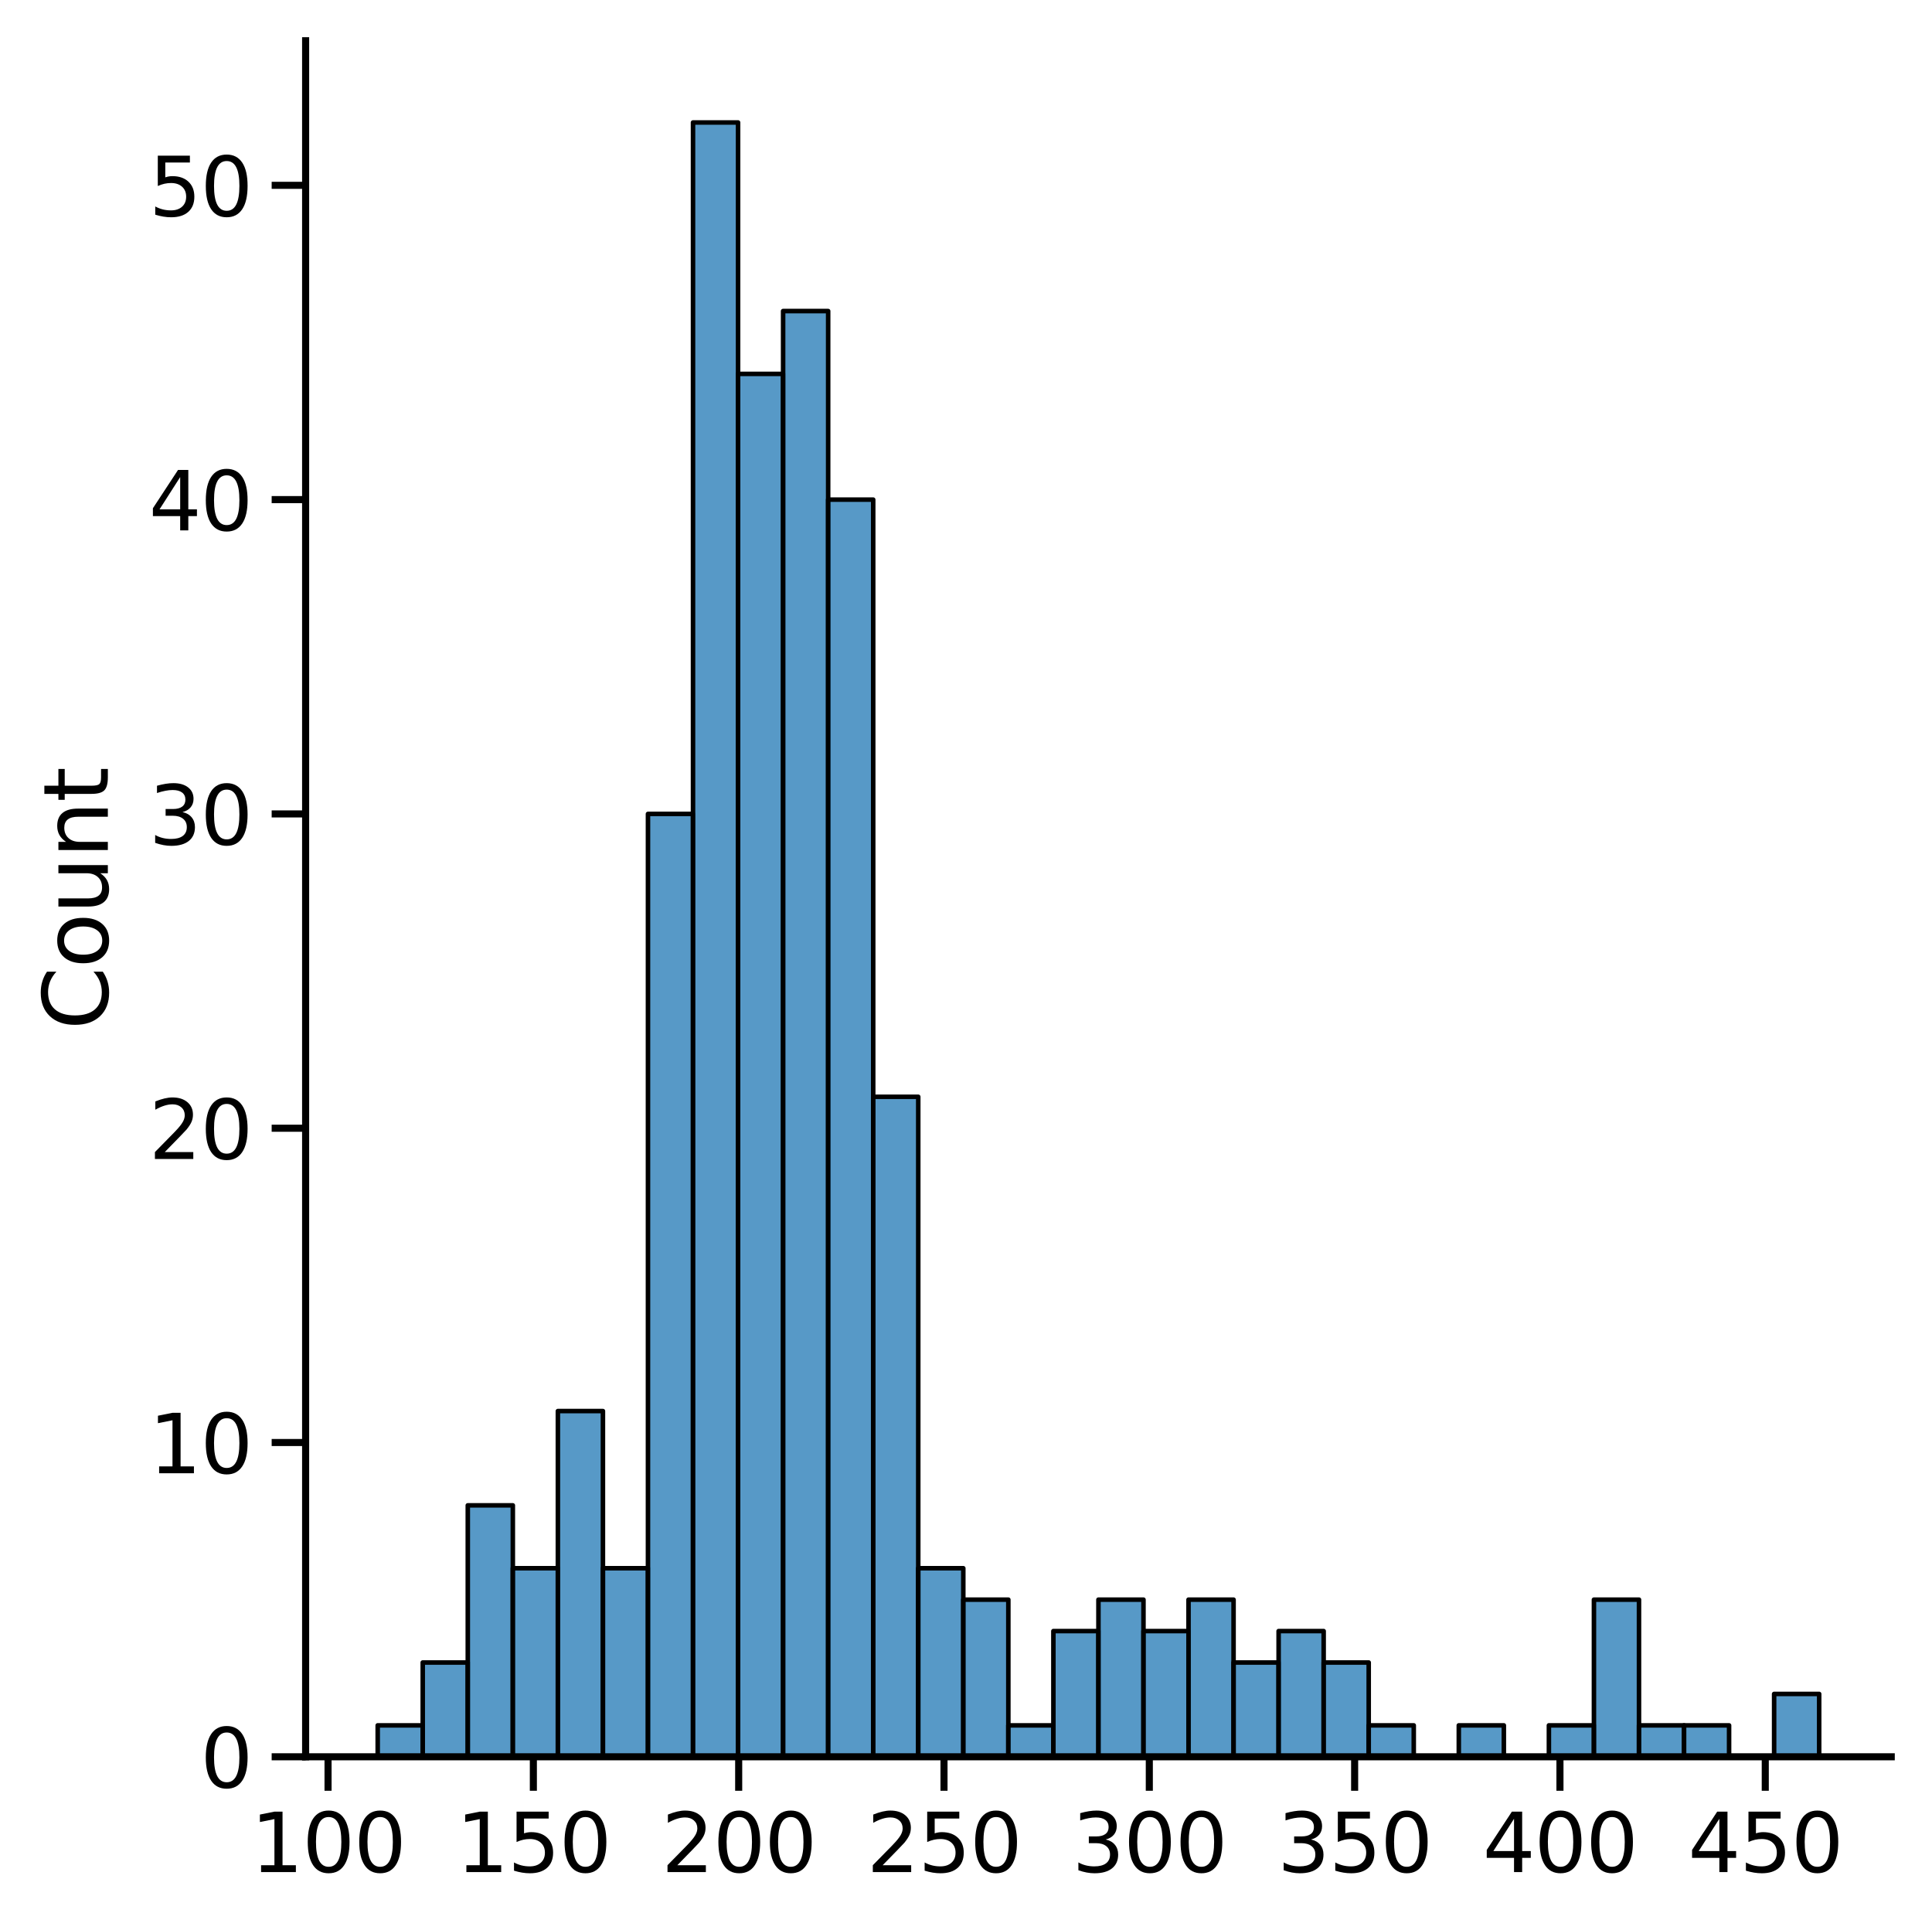 <?xml version="1.0" encoding="utf-8" standalone="no"?>
<!DOCTYPE svg PUBLIC "-//W3C//DTD SVG 1.1//EN"
  "http://www.w3.org/Graphics/SVG/1.1/DTD/svg11.dtd">
<svg height="340.864pt" version="1.1" viewBox="0 0 341.329 340.864" width="341.329pt" xmlns="http://www.w3.org/2000/svg" xmlns:xlink="http://www.w3.org/1999/xlink">
 <defs>
  <style type="text/css">*{stroke-linecap:butt;stroke-linejoin:round;}</style>
 </defs>
 <g id="figure_1">
  <g id="patch_1">
   <path d="M 0 340.864 
L 341.329 340.864 
L 341.329 0 
L 0 0 
z
" style="fill:#ffffff;"/>
  </g>
  <g id="axes_1">
   <g id="patch_2">
    <path d="M 53.995 310.324 
L 334.129 310.324 
L 334.129 7.2 
L 53.995 7.2 
z
" style="fill:#ffffff;"/>
   </g>
   <g id="patch_3">
    <path clip-path="url(#pa3cfeaf947)" d="M 66.728 310.324 
L 74.686 310.324 
L 74.686 304.772 
L 66.728 304.772 
z
" style="fill:#1f77b4;fill-opacity:0.75;stroke:#000000;stroke-linejoin:miter;stroke-width:0.803;"/>
   </g>
   <g id="patch_4">
    <path clip-path="url(#pa3cfeaf947)" d="M 74.686 310.324 
L 82.645 310.324 
L 82.645 293.669 
L 74.686 293.669 
z
" style="fill:#1f77b4;fill-opacity:0.75;stroke:#000000;stroke-linejoin:miter;stroke-width:0.803;"/>
   </g>
   <g id="patch_5">
    <path clip-path="url(#pa3cfeaf947)" d="M 82.645 310.324 
L 90.603 310.324 
L 90.603 265.91 
L 82.645 265.91 
z
" style="fill:#1f77b4;fill-opacity:0.75;stroke:#000000;stroke-linejoin:miter;stroke-width:0.803;"/>
   </g>
   <g id="patch_6">
    <path clip-path="url(#pa3cfeaf947)" d="M 90.603 310.324 
L 98.561 310.324 
L 98.561 277.014 
L 90.603 277.014 
z
" style="fill:#1f77b4;fill-opacity:0.75;stroke:#000000;stroke-linejoin:miter;stroke-width:0.803;"/>
   </g>
   <g id="patch_7">
    <path clip-path="url(#pa3cfeaf947)" d="M 98.561 310.324 
L 106.52 310.324 
L 106.52 249.255 
L 98.561 249.255 
z
" style="fill:#1f77b4;fill-opacity:0.75;stroke:#000000;stroke-linejoin:miter;stroke-width:0.803;"/>
   </g>
   <g id="patch_8">
    <path clip-path="url(#pa3cfeaf947)" d="M 106.52 310.324 
L 114.478 310.324 
L 114.478 277.014 
L 106.52 277.014 
z
" style="fill:#1f77b4;fill-opacity:0.75;stroke:#000000;stroke-linejoin:miter;stroke-width:0.803;"/>
   </g>
   <g id="patch_9">
    <path clip-path="url(#pa3cfeaf947)" d="M 114.478 310.324 
L 122.436 310.324 
L 122.436 143.772 
L 114.478 143.772 
z
" style="fill:#1f77b4;fill-opacity:0.75;stroke:#000000;stroke-linejoin:miter;stroke-width:0.803;"/>
   </g>
   <g id="patch_10">
    <path clip-path="url(#pa3cfeaf947)" d="M 122.436 310.324 
L 130.395 310.324 
L 130.395 21.634 
L 122.436 21.634 
z
" style="fill:#1f77b4;fill-opacity:0.75;stroke:#000000;stroke-linejoin:miter;stroke-width:0.803;"/>
   </g>
   <g id="patch_11">
    <path clip-path="url(#pa3cfeaf947)" d="M 130.395 310.324 
L 138.353 310.324 
L 138.353 66.048 
L 130.395 66.048 
z
" style="fill:#1f77b4;fill-opacity:0.75;stroke:#000000;stroke-linejoin:miter;stroke-width:0.803;"/>
   </g>
   <g id="patch_12">
    <path clip-path="url(#pa3cfeaf947)" d="M 138.353 310.324 
L 146.312 310.324 
L 146.312 54.945 
L 138.353 54.945 
z
" style="fill:#1f77b4;fill-opacity:0.75;stroke:#000000;stroke-linejoin:miter;stroke-width:0.803;"/>
   </g>
   <g id="patch_13">
    <path clip-path="url(#pa3cfeaf947)" d="M 146.312 310.324 
L 154.27 310.324 
L 154.27 88.255 
L 146.312 88.255 
z
" style="fill:#1f77b4;fill-opacity:0.75;stroke:#000000;stroke-linejoin:miter;stroke-width:0.803;"/>
   </g>
   <g id="patch_14">
    <path clip-path="url(#pa3cfeaf947)" d="M 154.27 310.324 
L 162.228 310.324 
L 162.228 193.738 
L 154.27 193.738 
z
" style="fill:#1f77b4;fill-opacity:0.75;stroke:#000000;stroke-linejoin:miter;stroke-width:0.803;"/>
   </g>
   <g id="patch_15">
    <path clip-path="url(#pa3cfeaf947)" d="M 162.228 310.324 
L 170.187 310.324 
L 170.187 277.014 
L 162.228 277.014 
z
" style="fill:#1f77b4;fill-opacity:0.75;stroke:#000000;stroke-linejoin:miter;stroke-width:0.803;"/>
   </g>
   <g id="patch_16">
    <path clip-path="url(#pa3cfeaf947)" d="M 170.187 310.324 
L 178.145 310.324 
L 178.145 282.565 
L 170.187 282.565 
z
" style="fill:#1f77b4;fill-opacity:0.75;stroke:#000000;stroke-linejoin:miter;stroke-width:0.803;"/>
   </g>
   <g id="patch_17">
    <path clip-path="url(#pa3cfeaf947)" d="M 178.145 310.324 
L 186.103 310.324 
L 186.103 304.772 
L 178.145 304.772 
z
" style="fill:#1f77b4;fill-opacity:0.75;stroke:#000000;stroke-linejoin:miter;stroke-width:0.803;"/>
   </g>
   <g id="patch_18">
    <path clip-path="url(#pa3cfeaf947)" d="M 186.103 310.324 
L 194.062 310.324 
L 194.062 288.117 
L 186.103 288.117 
z
" style="fill:#1f77b4;fill-opacity:0.75;stroke:#000000;stroke-linejoin:miter;stroke-width:0.803;"/>
   </g>
   <g id="patch_19">
    <path clip-path="url(#pa3cfeaf947)" d="M 194.062 310.324 
L 202.02 310.324 
L 202.02 282.565 
L 194.062 282.565 
z
" style="fill:#1f77b4;fill-opacity:0.75;stroke:#000000;stroke-linejoin:miter;stroke-width:0.803;"/>
   </g>
   <g id="patch_20">
    <path clip-path="url(#pa3cfeaf947)" d="M 202.02 310.324 
L 209.978 310.324 
L 209.978 288.117 
L 202.02 288.117 
z
" style="fill:#1f77b4;fill-opacity:0.75;stroke:#000000;stroke-linejoin:miter;stroke-width:0.803;"/>
   </g>
   <g id="patch_21">
    <path clip-path="url(#pa3cfeaf947)" d="M 209.978 310.324 
L 217.937 310.324 
L 217.937 282.565 
L 209.978 282.565 
z
" style="fill:#1f77b4;fill-opacity:0.75;stroke:#000000;stroke-linejoin:miter;stroke-width:0.803;"/>
   </g>
   <g id="patch_22">
    <path clip-path="url(#pa3cfeaf947)" d="M 217.937 310.324 
L 225.895 310.324 
L 225.895 293.669 
L 217.937 293.669 
z
" style="fill:#1f77b4;fill-opacity:0.75;stroke:#000000;stroke-linejoin:miter;stroke-width:0.803;"/>
   </g>
   <g id="patch_23">
    <path clip-path="url(#pa3cfeaf947)" d="M 225.895 310.324 
L 233.853 310.324 
L 233.853 288.117 
L 225.895 288.117 
z
" style="fill:#1f77b4;fill-opacity:0.75;stroke:#000000;stroke-linejoin:miter;stroke-width:0.803;"/>
   </g>
   <g id="patch_24">
    <path clip-path="url(#pa3cfeaf947)" d="M 233.853 310.324 
L 241.812 310.324 
L 241.812 293.669 
L 233.853 293.669 
z
" style="fill:#1f77b4;fill-opacity:0.75;stroke:#000000;stroke-linejoin:miter;stroke-width:0.803;"/>
   </g>
   <g id="patch_25">
    <path clip-path="url(#pa3cfeaf947)" d="M 241.812 310.324 
L 249.77 310.324 
L 249.77 304.772 
L 241.812 304.772 
z
" style="fill:#1f77b4;fill-opacity:0.75;stroke:#000000;stroke-linejoin:miter;stroke-width:0.803;"/>
   </g>
   <g id="patch_26">
    <path clip-path="url(#pa3cfeaf947)" d="M 249.77 310.324 
L 257.728 310.324 
L 257.728 310.324 
L 249.77 310.324 
z
" style="fill:#1f77b4;fill-opacity:0.75;stroke:#000000;stroke-linejoin:miter;stroke-width:0.803;"/>
   </g>
   <g id="patch_27">
    <path clip-path="url(#pa3cfeaf947)" d="M 257.728 310.324 
L 265.687 310.324 
L 265.687 304.772 
L 257.728 304.772 
z
" style="fill:#1f77b4;fill-opacity:0.75;stroke:#000000;stroke-linejoin:miter;stroke-width:0.803;"/>
   </g>
   <g id="patch_28">
    <path clip-path="url(#pa3cfeaf947)" d="M 265.687 310.324 
L 273.645 310.324 
L 273.645 310.324 
L 265.687 310.324 
z
" style="fill:#1f77b4;fill-opacity:0.75;stroke:#000000;stroke-linejoin:miter;stroke-width:0.803;"/>
   </g>
   <g id="patch_29">
    <path clip-path="url(#pa3cfeaf947)" d="M 273.645 310.324 
L 281.603 310.324 
L 281.603 304.772 
L 273.645 304.772 
z
" style="fill:#1f77b4;fill-opacity:0.75;stroke:#000000;stroke-linejoin:miter;stroke-width:0.803;"/>
   </g>
   <g id="patch_30">
    <path clip-path="url(#pa3cfeaf947)" d="M 281.603 310.324 
L 289.562 310.324 
L 289.562 282.565 
L 281.603 282.565 
z
" style="fill:#1f77b4;fill-opacity:0.75;stroke:#000000;stroke-linejoin:miter;stroke-width:0.803;"/>
   </g>
   <g id="patch_31">
    <path clip-path="url(#pa3cfeaf947)" d="M 289.562 310.324 
L 297.52 310.324 
L 297.52 304.772 
L 289.562 304.772 
z
" style="fill:#1f77b4;fill-opacity:0.75;stroke:#000000;stroke-linejoin:miter;stroke-width:0.803;"/>
   </g>
   <g id="patch_32">
    <path clip-path="url(#pa3cfeaf947)" d="M 297.52 310.324 
L 305.479 310.324 
L 305.479 304.772 
L 297.52 304.772 
z
" style="fill:#1f77b4;fill-opacity:0.75;stroke:#000000;stroke-linejoin:miter;stroke-width:0.803;"/>
   </g>
   <g id="patch_33">
    <path clip-path="url(#pa3cfeaf947)" d="M 305.479 310.324 
L 313.437 310.324 
L 313.437 310.324 
L 305.479 310.324 
z
" style="fill:#1f77b4;fill-opacity:0.75;stroke:#000000;stroke-linejoin:miter;stroke-width:0.803;"/>
   </g>
   <g id="patch_34">
    <path clip-path="url(#pa3cfeaf947)" d="M 313.437 310.324 
L 321.395 310.324 
L 321.395 299.221 
L 313.437 299.221 
z
" style="fill:#1f77b4;fill-opacity:0.75;stroke:#000000;stroke-linejoin:miter;stroke-width:0.803;"/>
   </g>
   <g id="matplotlib.axis_1">
    <g id="xtick_1">
     <g id="line2d_1">
      <defs>
       <path d="M 0 0 
L 0 6 
" id="m37252f6c78" style="stroke:#000000;stroke-width:1.25;"/>
      </defs>
      <g>
       <use style="stroke:#000000;stroke-width:1.25;" x="57.956" xlink:href="#m37252f6c78" y="310.324"/>
      </g>
     </g>
     <g id="text_1">
      <!-- 100 -->
      <g transform="translate(44.309 330.69)scale(0.143 -0.143)">
       <defs>
        <path d="M 794 531 
L 1825 531 
L 1825 4091 
L 703 3866 
L 703 4441 
L 1819 4666 
L 2450 4666 
L 2450 531 
L 3481 531 
L 3481 0 
L 794 0 
L 794 531 
z
" id="DejaVuSans-31" transform="scale(0.016)"/>
        <path d="M 2034 4250 
Q 1547 4250 1301 3770 
Q 1056 3291 1056 2328 
Q 1056 1369 1301 889 
Q 1547 409 2034 409 
Q 2525 409 2770 889 
Q 3016 1369 3016 2328 
Q 3016 3291 2770 3770 
Q 2525 4250 2034 4250 
z
M 2034 4750 
Q 2819 4750 3233 4129 
Q 3647 3509 3647 2328 
Q 3647 1150 3233 529 
Q 2819 -91 2034 -91 
Q 1250 -91 836 529 
Q 422 1150 422 2328 
Q 422 3509 836 4129 
Q 1250 4750 2034 4750 
z
" id="DejaVuSans-30" transform="scale(0.016)"/>
       </defs>
       <use xlink:href="#DejaVuSans-31"/>
       <use x="63.623" xlink:href="#DejaVuSans-30"/>
       <use x="127.246" xlink:href="#DejaVuSans-30"/>
      </g>
     </g>
    </g>
    <g id="xtick_2">
     <g id="line2d_2">
      <g>
       <use style="stroke:#000000;stroke-width:1.25;" x="94.23" xlink:href="#m37252f6c78" y="310.324"/>
      </g>
     </g>
     <g id="text_2">
      <!-- 150 -->
      <g transform="translate(80.582 330.69)scale(0.143 -0.143)">
       <defs>
        <path d="M 691 4666 
L 3169 4666 
L 3169 4134 
L 1269 4134 
L 1269 2991 
Q 1406 3038 1543 3061 
Q 1681 3084 1819 3084 
Q 2600 3084 3056 2656 
Q 3513 2228 3513 1497 
Q 3513 744 3044 326 
Q 2575 -91 1722 -91 
Q 1428 -91 1123 -41 
Q 819 9 494 109 
L 494 744 
Q 775 591 1075 516 
Q 1375 441 1709 441 
Q 2250 441 2565 725 
Q 2881 1009 2881 1497 
Q 2881 1984 2565 2268 
Q 2250 2553 1709 2553 
Q 1456 2553 1204 2497 
Q 953 2441 691 2322 
L 691 4666 
z
" id="DejaVuSans-35" transform="scale(0.016)"/>
       </defs>
       <use xlink:href="#DejaVuSans-31"/>
       <use x="63.623" xlink:href="#DejaVuSans-35"/>
       <use x="127.246" xlink:href="#DejaVuSans-30"/>
      </g>
     </g>
    </g>
    <g id="xtick_3">
     <g id="line2d_3">
      <g>
       <use style="stroke:#000000;stroke-width:1.25;" x="130.504" xlink:href="#m37252f6c78" y="310.324"/>
      </g>
     </g>
     <g id="text_3">
      <!-- 200 -->
      <g transform="translate(116.856 330.69)scale(0.143 -0.143)">
       <defs>
        <path d="M 1228 531 
L 3431 531 
L 3431 0 
L 469 0 
L 469 531 
Q 828 903 1448 1529 
Q 2069 2156 2228 2338 
Q 2531 2678 2651 2914 
Q 2772 3150 2772 3378 
Q 2772 3750 2511 3984 
Q 2250 4219 1831 4219 
Q 1534 4219 1204 4116 
Q 875 4013 500 3803 
L 500 4441 
Q 881 4594 1212 4672 
Q 1544 4750 1819 4750 
Q 2544 4750 2975 4387 
Q 3406 4025 3406 3419 
Q 3406 3131 3298 2873 
Q 3191 2616 2906 2266 
Q 2828 2175 2409 1742 
Q 1991 1309 1228 531 
z
" id="DejaVuSans-32" transform="scale(0.016)"/>
       </defs>
       <use xlink:href="#DejaVuSans-32"/>
       <use x="63.623" xlink:href="#DejaVuSans-30"/>
       <use x="127.246" xlink:href="#DejaVuSans-30"/>
      </g>
     </g>
    </g>
    <g id="xtick_4">
     <g id="line2d_4">
      <g>
       <use style="stroke:#000000;stroke-width:1.25;" x="166.778" xlink:href="#m37252f6c78" y="310.324"/>
      </g>
     </g>
     <g id="text_4">
      <!-- 250 -->
      <g transform="translate(153.13 330.69)scale(0.143 -0.143)">
       <use xlink:href="#DejaVuSans-32"/>
       <use x="63.623" xlink:href="#DejaVuSans-35"/>
       <use x="127.246" xlink:href="#DejaVuSans-30"/>
      </g>
     </g>
    </g>
    <g id="xtick_5">
     <g id="line2d_5">
      <g>
       <use style="stroke:#000000;stroke-width:1.25;" x="203.051" xlink:href="#m37252f6c78" y="310.324"/>
      </g>
     </g>
     <g id="text_5">
      <!-- 300 -->
      <g transform="translate(189.404 330.69)scale(0.143 -0.143)">
       <defs>
        <path d="M 2597 2516 
Q 3050 2419 3304 2112 
Q 3559 1806 3559 1356 
Q 3559 666 3084 287 
Q 2609 -91 1734 -91 
Q 1441 -91 1130 -33 
Q 819 25 488 141 
L 488 750 
Q 750 597 1062 519 
Q 1375 441 1716 441 
Q 2309 441 2620 675 
Q 2931 909 2931 1356 
Q 2931 1769 2642 2001 
Q 2353 2234 1838 2234 
L 1294 2234 
L 1294 2753 
L 1863 2753 
Q 2328 2753 2575 2939 
Q 2822 3125 2822 3475 
Q 2822 3834 2567 4026 
Q 2313 4219 1838 4219 
Q 1578 4219 1281 4162 
Q 984 4106 628 3988 
L 628 4550 
Q 988 4650 1302 4700 
Q 1616 4750 1894 4750 
Q 2613 4750 3031 4423 
Q 3450 4097 3450 3541 
Q 3450 3153 3228 2886 
Q 3006 2619 2597 2516 
z
" id="DejaVuSans-33" transform="scale(0.016)"/>
       </defs>
       <use xlink:href="#DejaVuSans-33"/>
       <use x="63.623" xlink:href="#DejaVuSans-30"/>
       <use x="127.246" xlink:href="#DejaVuSans-30"/>
      </g>
     </g>
    </g>
    <g id="xtick_6">
     <g id="line2d_6">
      <g>
       <use style="stroke:#000000;stroke-width:1.25;" x="239.325" xlink:href="#m37252f6c78" y="310.324"/>
      </g>
     </g>
     <g id="text_6">
      <!-- 350 -->
      <g transform="translate(225.678 330.69)scale(0.143 -0.143)">
       <use xlink:href="#DejaVuSans-33"/>
       <use x="63.623" xlink:href="#DejaVuSans-35"/>
       <use x="127.246" xlink:href="#DejaVuSans-30"/>
      </g>
     </g>
    </g>
    <g id="xtick_7">
     <g id="line2d_7">
      <g>
       <use style="stroke:#000000;stroke-width:1.25;" x="275.599" xlink:href="#m37252f6c78" y="310.324"/>
      </g>
     </g>
     <g id="text_7">
      <!-- 400 -->
      <g transform="translate(261.951 330.69)scale(0.143 -0.143)">
       <defs>
        <path d="M 2419 4116 
L 825 1625 
L 2419 1625 
L 2419 4116 
z
M 2253 4666 
L 3047 4666 
L 3047 1625 
L 3713 1625 
L 3713 1100 
L 3047 1100 
L 3047 0 
L 2419 0 
L 2419 1100 
L 313 1100 
L 313 1709 
L 2253 4666 
z
" id="DejaVuSans-34" transform="scale(0.016)"/>
       </defs>
       <use xlink:href="#DejaVuSans-34"/>
       <use x="63.623" xlink:href="#DejaVuSans-30"/>
       <use x="127.246" xlink:href="#DejaVuSans-30"/>
      </g>
     </g>
    </g>
    <g id="xtick_8">
     <g id="line2d_8">
      <g>
       <use style="stroke:#000000;stroke-width:1.25;" x="311.873" xlink:href="#m37252f6c78" y="310.324"/>
      </g>
     </g>
     <g id="text_8">
      <!-- 450 -->
      <g transform="translate(298.225 330.69)scale(0.143 -0.143)">
       <use xlink:href="#DejaVuSans-34"/>
       <use x="63.623" xlink:href="#DejaVuSans-35"/>
       <use x="127.246" xlink:href="#DejaVuSans-30"/>
      </g>
     </g>
    </g>
   </g>
   <g id="matplotlib.axis_2">
    <g id="ytick_1">
     <g id="line2d_9">
      <defs>
       <path d="M 0 0 
L -6 0 
" id="m86ff182622" style="stroke:#000000;stroke-width:1.25;"/>
      </defs>
      <g>
       <use style="stroke:#000000;stroke-width:1.25;" x="53.995" xlink:href="#m86ff182622" y="310.324"/>
      </g>
     </g>
     <g id="text_9">
      <!-- 0 -->
      <g transform="translate(35.396 315.757)scale(0.143 -0.143)">
       <use xlink:href="#DejaVuSans-30"/>
      </g>
     </g>
    </g>
    <g id="ytick_2">
     <g id="line2d_10">
      <g>
       <use style="stroke:#000000;stroke-width:1.25;" x="53.995" xlink:href="#m86ff182622" y="254.807"/>
      </g>
     </g>
     <g id="text_10">
      <!-- 10 -->
      <g transform="translate(26.298 260.24)scale(0.143 -0.143)">
       <use xlink:href="#DejaVuSans-31"/>
       <use x="63.623" xlink:href="#DejaVuSans-30"/>
      </g>
     </g>
    </g>
    <g id="ytick_3">
     <g id="line2d_11">
      <g>
       <use style="stroke:#000000;stroke-width:1.25;" x="53.995" xlink:href="#m86ff182622" y="199.29"/>
      </g>
     </g>
     <g id="text_11">
      <!-- 20 -->
      <g transform="translate(26.298 204.722)scale(0.143 -0.143)">
       <use xlink:href="#DejaVuSans-32"/>
       <use x="63.623" xlink:href="#DejaVuSans-30"/>
      </g>
     </g>
    </g>
    <g id="ytick_4">
     <g id="line2d_12">
      <g>
       <use style="stroke:#000000;stroke-width:1.25;" x="53.995" xlink:href="#m86ff182622" y="143.772"/>
      </g>
     </g>
     <g id="text_12">
      <!-- 30 -->
      <g transform="translate(26.298 149.205)scale(0.143 -0.143)">
       <use xlink:href="#DejaVuSans-33"/>
       <use x="63.623" xlink:href="#DejaVuSans-30"/>
      </g>
     </g>
    </g>
    <g id="ytick_5">
     <g id="line2d_13">
      <g>
       <use style="stroke:#000000;stroke-width:1.25;" x="53.995" xlink:href="#m86ff182622" y="88.255"/>
      </g>
     </g>
     <g id="text_13">
      <!-- 40 -->
      <g transform="translate(26.298 93.688)scale(0.143 -0.143)">
       <use xlink:href="#DejaVuSans-34"/>
       <use x="63.623" xlink:href="#DejaVuSans-30"/>
      </g>
     </g>
    </g>
    <g id="ytick_6">
     <g id="line2d_14">
      <g>
       <use style="stroke:#000000;stroke-width:1.25;" x="53.995" xlink:href="#m86ff182622" y="32.738"/>
      </g>
     </g>
     <g id="text_14">
      <!-- 50 -->
      <g transform="translate(26.298 38.171)scale(0.143 -0.143)">
       <use xlink:href="#DejaVuSans-35"/>
       <use x="63.623" xlink:href="#DejaVuSans-30"/>
      </g>
     </g>
    </g>
    <g id="text_15">
     <!-- Count -->
     <g transform="translate(19.054 181.926)rotate(-90)scale(0.156 -0.156)">
      <defs>
       <path d="M 4122 4306 
L 4122 3641 
Q 3803 3938 3442 4084 
Q 3081 4231 2675 4231 
Q 1875 4231 1450 3742 
Q 1025 3253 1025 2328 
Q 1025 1406 1450 917 
Q 1875 428 2675 428 
Q 3081 428 3442 575 
Q 3803 722 4122 1019 
L 4122 359 
Q 3791 134 3420 21 
Q 3050 -91 2638 -91 
Q 1578 -91 968 557 
Q 359 1206 359 2328 
Q 359 3453 968 4101 
Q 1578 4750 2638 4750 
Q 3056 4750 3426 4639 
Q 3797 4528 4122 4306 
z
" id="DejaVuSans-43" transform="scale(0.016)"/>
       <path d="M 1959 3097 
Q 1497 3097 1228 2736 
Q 959 2375 959 1747 
Q 959 1119 1226 758 
Q 1494 397 1959 397 
Q 2419 397 2687 759 
Q 2956 1122 2956 1747 
Q 2956 2369 2687 2733 
Q 2419 3097 1959 3097 
z
M 1959 3584 
Q 2709 3584 3137 3096 
Q 3566 2609 3566 1747 
Q 3566 888 3137 398 
Q 2709 -91 1959 -91 
Q 1206 -91 779 398 
Q 353 888 353 1747 
Q 353 2609 779 3096 
Q 1206 3584 1959 3584 
z
" id="DejaVuSans-6f" transform="scale(0.016)"/>
       <path d="M 544 1381 
L 544 3500 
L 1119 3500 
L 1119 1403 
Q 1119 906 1312 657 
Q 1506 409 1894 409 
Q 2359 409 2629 706 
Q 2900 1003 2900 1516 
L 2900 3500 
L 3475 3500 
L 3475 0 
L 2900 0 
L 2900 538 
Q 2691 219 2414 64 
Q 2138 -91 1772 -91 
Q 1169 -91 856 284 
Q 544 659 544 1381 
z
M 1991 3584 
L 1991 3584 
z
" id="DejaVuSans-75" transform="scale(0.016)"/>
       <path d="M 3513 2113 
L 3513 0 
L 2938 0 
L 2938 2094 
Q 2938 2591 2744 2837 
Q 2550 3084 2163 3084 
Q 1697 3084 1428 2787 
Q 1159 2491 1159 1978 
L 1159 0 
L 581 0 
L 581 3500 
L 1159 3500 
L 1159 2956 
Q 1366 3272 1645 3428 
Q 1925 3584 2291 3584 
Q 2894 3584 3203 3211 
Q 3513 2838 3513 2113 
z
" id="DejaVuSans-6e" transform="scale(0.016)"/>
       <path d="M 1172 4494 
L 1172 3500 
L 2356 3500 
L 2356 3053 
L 1172 3053 
L 1172 1153 
Q 1172 725 1289 603 
Q 1406 481 1766 481 
L 2356 481 
L 2356 0 
L 1766 0 
Q 1100 0 847 248 
Q 594 497 594 1153 
L 594 3053 
L 172 3053 
L 172 3500 
L 594 3500 
L 594 4494 
L 1172 4494 
z
" id="DejaVuSans-74" transform="scale(0.016)"/>
      </defs>
      <use xlink:href="#DejaVuSans-43"/>
      <use x="69.824" xlink:href="#DejaVuSans-6f"/>
      <use x="131.006" xlink:href="#DejaVuSans-75"/>
      <use x="194.385" xlink:href="#DejaVuSans-6e"/>
      <use x="257.764" xlink:href="#DejaVuSans-74"/>
     </g>
    </g>
   </g>
   <g id="patch_35">
    <path d="M 53.995 310.324 
L 53.995 7.2 
" style="fill:none;stroke:#000000;stroke-linecap:square;stroke-linejoin:miter;stroke-width:1.25;"/>
   </g>
   <g id="patch_36">
    <path d="M 53.995 310.324 
L 334.129 310.324 
" style="fill:none;stroke:#000000;stroke-linecap:square;stroke-linejoin:miter;stroke-width:1.25;"/>
   </g>
  </g>
 </g>
 <defs>
  <clipPath id="pa3cfeaf947">
   <rect height="303.124" width="280.134" x="53.995" y="7.2"/>
  </clipPath>
 </defs>
</svg>
